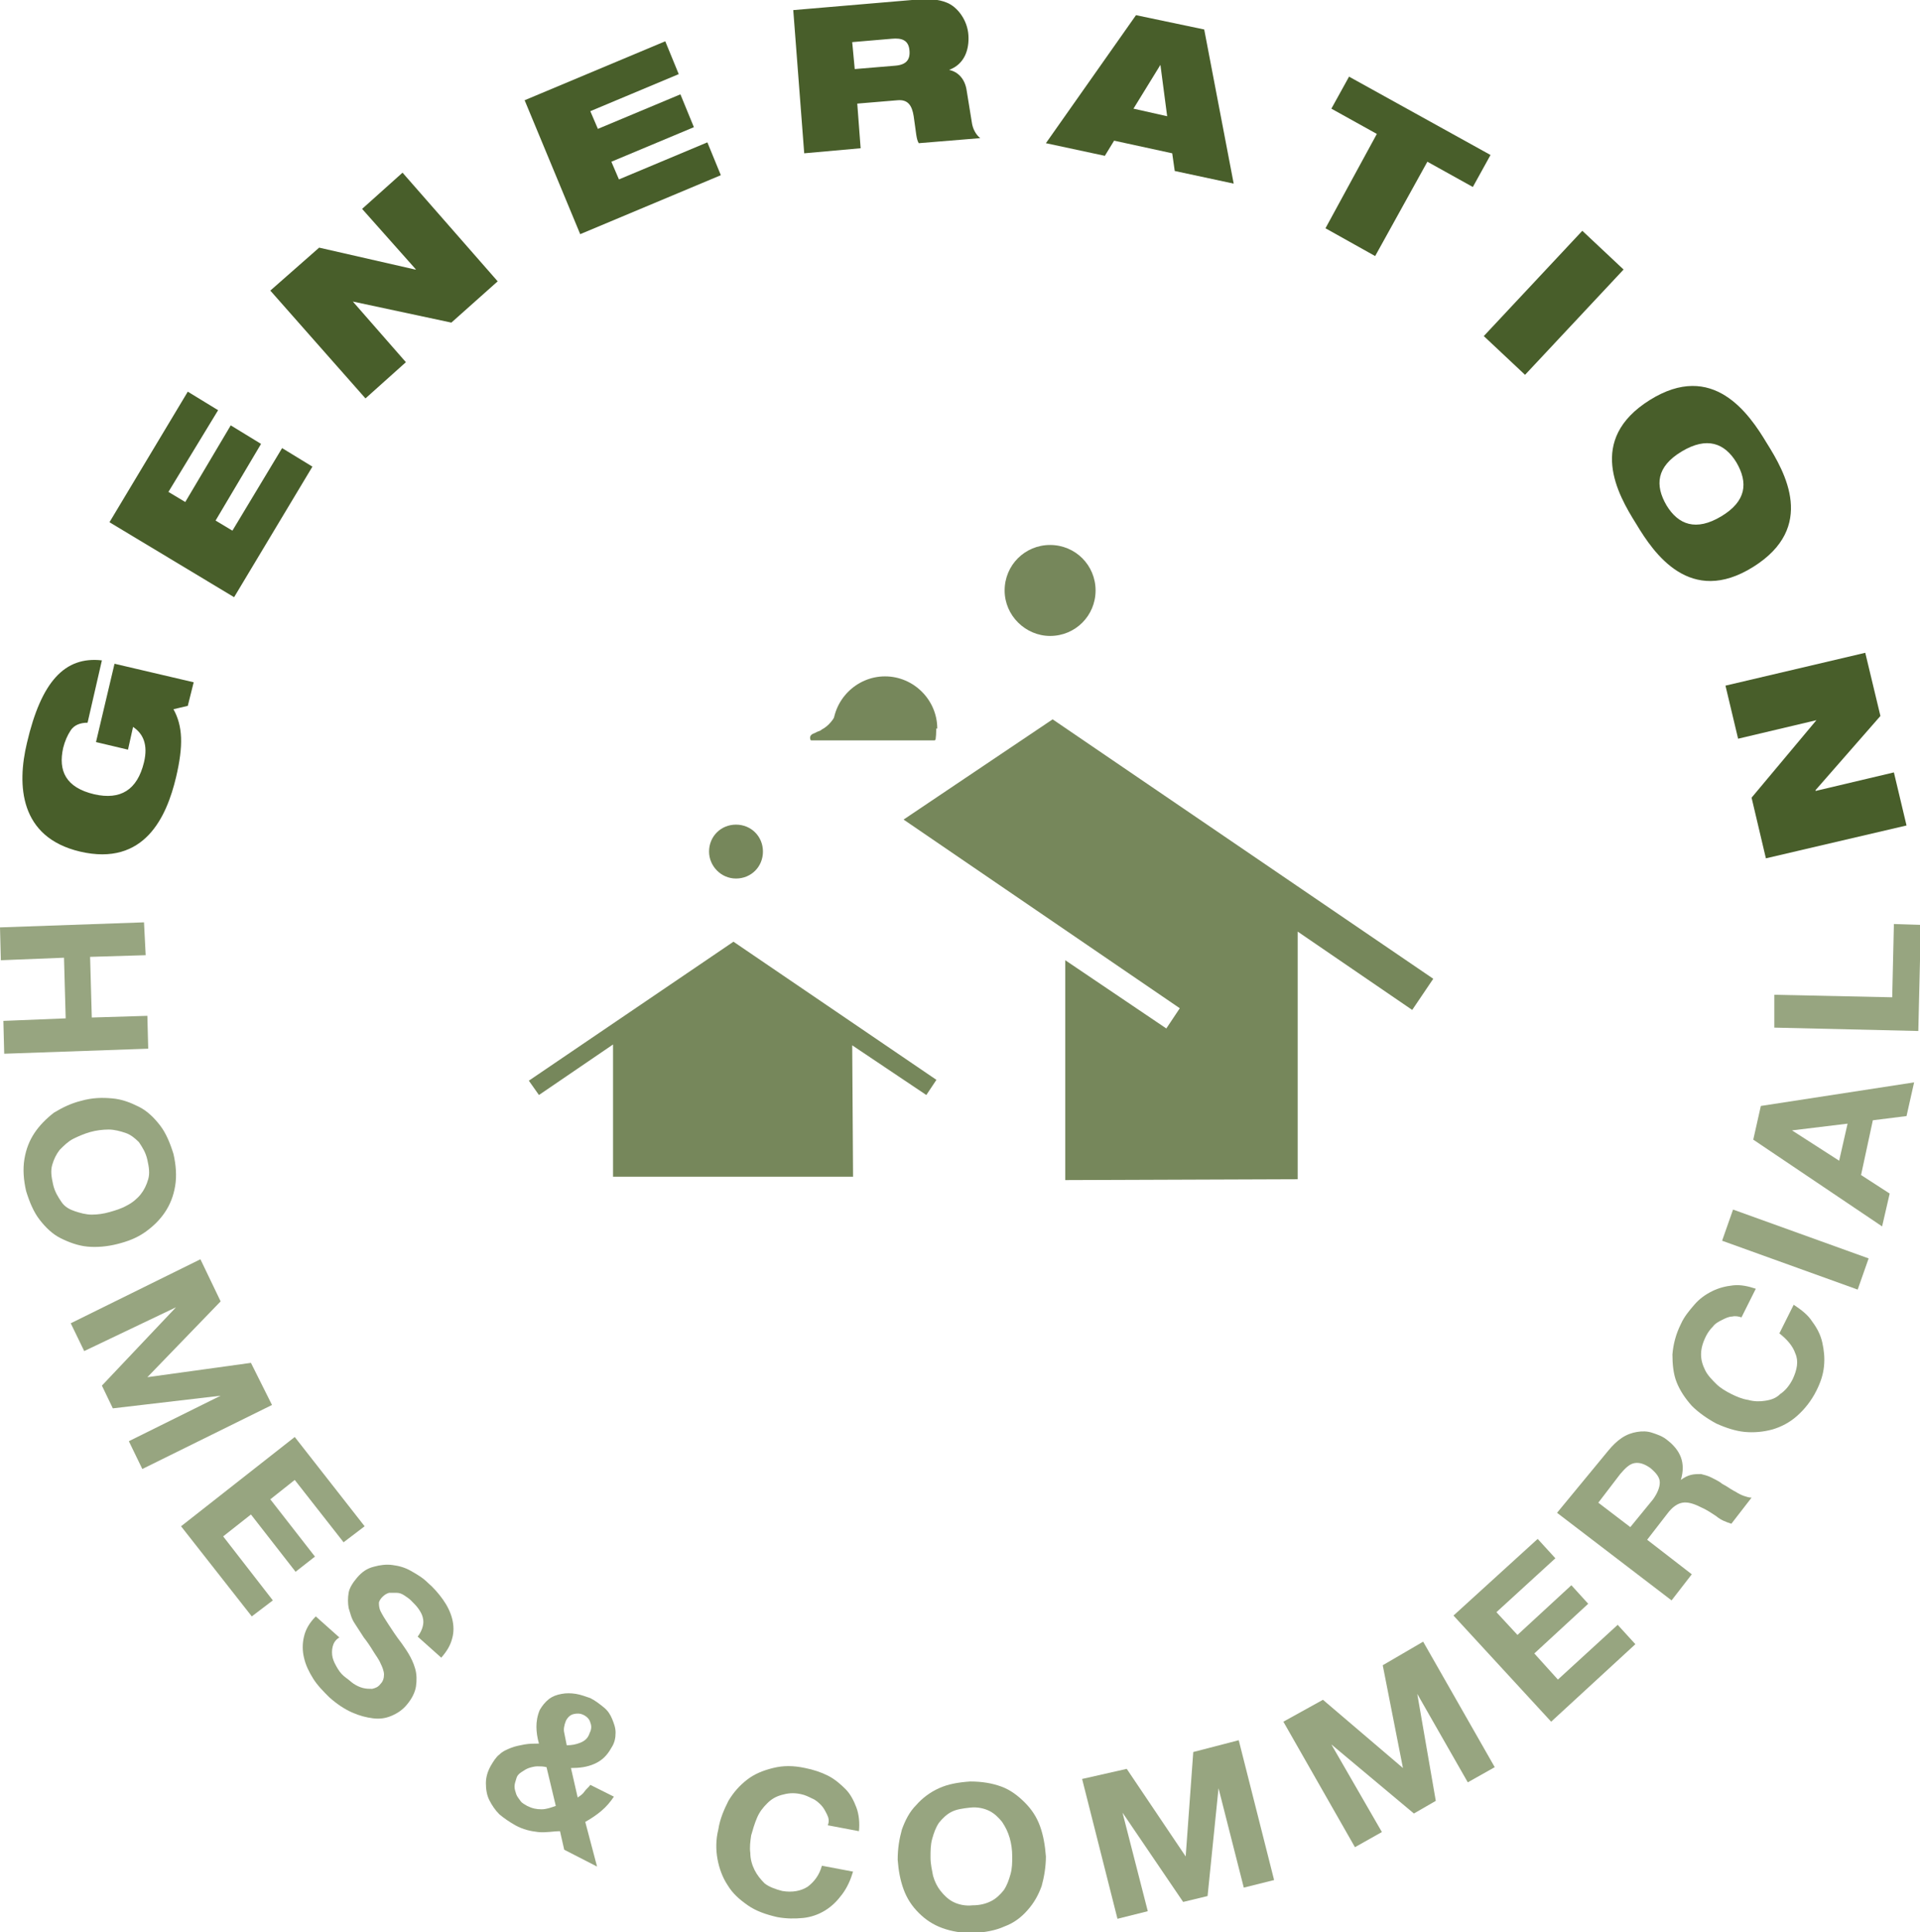 <?xml version="1.0" encoding="utf-8"?>
<!-- Generator: Adobe Illustrator 25.1.0, SVG Export Plug-In . SVG Version: 6.00 Build 0)  -->
<svg version="1.1" id="Layer_1" xmlns="http://www.w3.org/2000/svg" xmlns:xlink="http://www.w3.org/1999/xlink" x="0px" y="0px"
	 viewBox="0 0 228 229.4" enable-background="new 0 0 228 229.4" xml:space="preserve">
<g>
	<g>
		<path fill="#485E2A" d="M11.4,88.1l2.2-9.3L23,81l-0.7,2.8l-1.7,0.4c1.1,2,1.2,4.3,0.3,8.1c-1.1,4.6-3.7,10.6-11.4,8.8
			C2.3,99.4,2,93.2,3.2,88.2c1.7-7.3,4.5-10.3,8.9-9.8l-1.7,7.4c-0.9,0-1.6,0.3-2,0.9c-0.4,0.6-0.7,1.3-0.9,2.1
			c-0.6,2.7,0.3,4.7,3.7,5.5c3.1,0.7,5.1-0.5,5.9-3.8c0.5-2.1-0.1-3.4-1.3-4.2L15.2,89L11.4,88.1z"/>
		<path fill="#485E2A" d="M13,62l9.3-15.5l3.6,2.2L20,58.4l2,1.2l5.4-9.1l3.6,2.2l-5.4,9.1l2,1.2l5.9-9.8l3.6,2.2l-9.3,15.5L13,62z"
			/>
		<path fill="#485E2A" d="M32.1,34.5l5.8-5.1L49.3,32l0.1,0L43,24.8l4.8-4.3l11.3,12.9l-5.5,4.9l-11.7-2.5l0,0l6.3,7.2l-4.8,4.3
			L32.1,34.5z"/>
		<path fill="#485E2A" d="M62.3,11.9l16.7-7l1.6,3.9l-10.5,4.4l0.9,2.1l9.8-4.1l1.6,3.9l-9.8,4.1l0.9,2.1L84,16.9l1.6,3.9l-16.7,7
			L62.3,11.9z"/>
		<path fill="#485E2A" d="M94.2,1.2l14.1-1.2c1.9-0.2,3.1-0.1,4.1,0.3c1.3,0.5,2.5,2.1,2.6,3.9c0.1,1.6-0.4,3.4-2.3,4.1l0,0
			c1,0.2,1.9,1,2.1,2.5l0.6,3.7c0.1,0.8,0.5,1.5,1,1.9l-7.3,0.6c-0.3-0.5-0.3-1.2-0.6-3.2c-0.2-1.3-0.7-2-1.9-1.9l-4.8,0.4l0.4,5.3
			l-6.7,0.6L94.2,1.2z M101.5,8.2l4.8-0.4c1.3-0.1,1.8-0.7,1.7-1.8c-0.1-1.3-1-1.5-2.1-1.4L101.2,5L101.5,8.2z"/>
		<path fill="#485E2A" d="M134.9,1.8l8.1,1.7l3.5,18.3l-7-1.5l-0.3-2.1l-6.9-1.5l-1.1,1.8l-7-1.5L134.9,1.8z M137.8,7.7L137.8,7.7
			l-3.2,5.2l4,0.9L137.8,7.7z"/>
		<path fill="#485E2A" d="M163.5,15.9l-5.4-3l2.1-3.8l16.8,9.3l-2.1,3.8l-5.4-3l-6.2,11.2l-5.9-3.3L163.5,15.9z"/>
		<path fill="#485E2A" d="M187.9,27.4l4.9,4.6l-11.7,12.5l-4.9-4.6L187.9,27.4z"/>
		<path fill="#485E2A" d="M209.8,52.6c2.2,3.5,5.9,10-1.6,14.7s-11.8-1.6-13.9-5.1c-2.2-3.5-5.9-10,1.6-14.7S207.7,49.1,209.8,52.6z
			 M197.9,60c1.4,2.3,3.5,3.1,6.5,1.3s3.2-4,1.8-6.4c-1.4-2.3-3.5-3.1-6.5-1.3S196.5,57.6,197.9,60z"/>
		<path fill="#485E2A" d="M221.5,77.5l1.8,7.5l-7.7,8.8l0,0.1l9.3-2.2l1.5,6.3l-16.7,3.9l-1.7-7.2l7.7-9.2l0,0l-9.3,2.2l-1.5-6.3
			L221.5,77.5z"/>
	</g>
	<g>
		<path fill="#97A580" d="M17.3,113.4l-6.6,0.2l0.2,7.2l6.6-0.2l0.1,3.9l-17.1,0.6l-0.1-3.9l7.4-0.3l-0.2-7.2L0.1,114L0,110.1
			l17.1-0.6L17.3,113.4z"/>
		<path fill="#97A580" d="M13.3,130.4c1.2,0.1,2.2,0.5,3.2,1c1,0.5,1.8,1.3,2.5,2.2s1.2,2.1,1.6,3.4c0.3,1.3,0.4,2.6,0.2,3.8
			c-0.2,1.2-0.6,2.2-1.2,3.1c-0.6,0.9-1.4,1.7-2.4,2.4s-2.1,1.1-3.3,1.4c-1.2,0.3-2.4,0.4-3.5,0.3c-1.1-0.1-2.2-0.5-3.2-1
			c-1-0.5-1.8-1.3-2.5-2.2c-0.7-0.9-1.2-2.1-1.6-3.4c-0.3-1.3-0.4-2.6-0.2-3.8c0.2-1.2,0.6-2.2,1.2-3.1c0.6-0.9,1.4-1.7,2.3-2.4
			c1-0.6,2-1.1,3.2-1.4C11,130.3,12.2,130.3,13.3,130.4z M8.7,135.2c-0.6,0.3-1.1,0.8-1.6,1.3c-0.4,0.5-0.7,1.1-0.9,1.8
			c-0.2,0.7-0.1,1.4,0.1,2.3c0.2,0.9,0.6,1.5,1,2.1s1,0.9,1.6,1.1s1.3,0.4,2,0.4s1.4-0.1,2.1-0.3c0.7-0.2,1.4-0.4,2.1-0.8
			c0.6-0.3,1.2-0.8,1.6-1.3c0.4-0.5,0.7-1.1,0.9-1.8s0.1-1.4-0.1-2.3c-0.2-0.9-0.6-1.5-1-2.1c-0.5-0.5-1-0.9-1.6-1.1
			c-0.6-0.2-1.3-0.4-2-0.4s-1.5,0.1-2.2,0.3C10,134.6,9.3,134.9,8.7,135.2z"/>
		<path fill="#97A580" d="M26.2,154.5l-8.7,9l0,0l12.3-1.7l2.5,5l-15.4,7.6l-1.6-3.3l10.9-5.4l0,0l-12.8,1.5l-1.3-2.7l8.8-9.3l0,0
			L10,160.4l-1.6-3.3l15.4-7.6L26.2,154.5z"/>
		<path fill="#97A580" d="M43.3,181.2l-2.5,1.9l-5.8-7.4l-2.9,2.3l5.3,6.8l-2.3,1.8l-5.3-6.8l-3.3,2.6l5.9,7.6l-2.5,1.9l-8.4-10.7
			L35,170.6L43.3,181.2z"/>
		<path fill="#97A580" d="M39.5,195.5c-0.1,0.4-0.1,0.9,0,1.3c0.1,0.4,0.3,0.8,0.6,1.3s0.6,0.8,1,1.1c0.3,0.2,0.6,0.5,0.9,0.7
			c0.3,0.2,0.7,0.4,1.1,0.5c0.4,0.1,0.7,0.1,1.1,0.1c0.4-0.1,0.7-0.2,1-0.6c0.3-0.3,0.4-0.7,0.4-1.1c0-0.4-0.2-0.9-0.4-1.3
			c-0.2-0.5-0.6-1-0.9-1.5s-0.7-1.1-1.1-1.6c-0.4-0.6-0.7-1.1-1.1-1.7s-0.5-1.2-0.7-1.8c-0.1-0.6-0.1-1.2,0-1.8s0.5-1.2,1-1.8
			c0.6-0.7,1.2-1.1,2-1.3c0.7-0.2,1.5-0.3,2.2-0.2c0.8,0.1,1.5,0.3,2.2,0.7c0.7,0.4,1.4,0.8,2,1.4c0.7,0.6,1.3,1.3,1.8,2
			c0.5,0.7,0.9,1.5,1.1,2.3s0.2,1.6,0,2.3c-0.2,0.8-0.6,1.5-1.3,2.3l-2.8-2.5c0.3-0.4,0.5-0.8,0.6-1.2c0.1-0.4,0.1-0.7,0-1.1
			s-0.3-0.7-0.5-1s-0.6-0.7-0.9-1c-0.2-0.2-0.5-0.4-0.8-0.6c-0.3-0.2-0.6-0.3-0.9-0.3s-0.6,0-0.9,0c-0.3,0.1-0.5,0.2-0.8,0.5
			c-0.2,0.2-0.4,0.5-0.4,0.7c0,0.2,0,0.6,0.2,1c0.2,0.4,0.5,0.9,0.9,1.5c0.4,0.6,0.9,1.4,1.6,2.3c0.2,0.3,0.5,0.7,0.8,1.2
			c0.3,0.5,0.6,1.1,0.8,1.8c0.2,0.7,0.2,1.4,0.1,2.1s-0.5,1.5-1.1,2.2c-0.5,0.6-1.1,1-1.8,1.3c-0.7,0.3-1.4,0.4-2.2,0.3
			s-1.6-0.3-2.5-0.7c-0.9-0.4-1.8-1-2.7-1.8c-0.7-0.7-1.4-1.4-1.9-2.2c-0.5-0.8-0.9-1.6-1.1-2.5c-0.2-0.8-0.2-1.7,0-2.5
			c0.2-0.9,0.7-1.7,1.4-2.4l2.8,2.5C39.8,194.7,39.6,195.1,39.5,195.5z"/>
		<path fill="#97A580" d="M63.9,217.5c-0.9-0.1-1.8-0.3-2.7-0.8c-0.7-0.4-1.3-0.8-1.9-1.3c-0.5-0.5-0.9-1.1-1.2-1.7
			c-0.3-0.6-0.4-1.3-0.4-2c0-0.7,0.2-1.4,0.6-2.1c0.3-0.5,0.6-1,1-1.3c0.4-0.4,0.9-0.6,1.4-0.8c0.5-0.2,1.1-0.3,1.6-0.4
			c0.6-0.1,1.1-0.1,1.7-0.1c-0.2-0.7-0.3-1.4-0.3-2c0-0.6,0.1-1.3,0.4-2c0.3-0.5,0.6-0.9,1.1-1.3c0.4-0.3,0.9-0.5,1.5-0.6
			c0.5-0.1,1.1-0.1,1.7,0c0.6,0.1,1.1,0.3,1.7,0.5c0.6,0.3,1.1,0.7,1.6,1.1c0.5,0.4,0.8,0.9,1,1.4c0.2,0.5,0.4,1,0.4,1.6
			c0,0.6-0.1,1.2-0.5,1.8c-0.5,0.9-1.1,1.5-2,1.9s-1.8,0.5-2.8,0.5l0.8,3.5c0.3-0.2,0.6-0.4,0.8-0.7c0.2-0.3,0.5-0.5,0.7-0.8
			l2.8,1.4c-0.4,0.6-0.9,1.2-1.5,1.7c-0.6,0.5-1.2,0.9-1.9,1.3l1.4,5.3l-3.9-2l-0.5-2.2C65.7,217.4,64.8,217.6,63.9,217.5z
			 M63.8,209.7c-0.3,0-0.7,0.1-1,0.2c-0.3,0.1-0.6,0.3-0.9,0.5c-0.3,0.2-0.5,0.4-0.6,0.8c-0.1,0.3-0.2,0.6-0.2,0.9
			c0,0.3,0.1,0.6,0.2,0.9c0.1,0.3,0.3,0.5,0.5,0.8s0.5,0.4,0.8,0.6c0.6,0.3,1.1,0.4,1.7,0.4c0.6,0,1.1-0.2,1.7-0.4l-1.1-4.6
			C64.5,209.7,64.2,209.7,63.8,209.7z M70.1,204.5c-0.1-0.4-0.4-0.7-0.8-0.9c-0.4-0.2-0.8-0.2-1.2-0.1c-0.4,0.1-0.7,0.4-0.9,0.8
			c-0.2,0.5-0.3,1-0.2,1.4c0.1,0.5,0.2,1,0.3,1.5c0.6,0,1.1-0.1,1.6-0.3s0.9-0.5,1.1-1.1C70.2,205.4,70.3,205,70.1,204.5z"/>
		<path fill="#97A580" d="M98.2,215.4c-0.2-0.4-0.4-0.8-0.7-1.1c-0.3-0.3-0.6-0.6-1.1-0.8c-0.4-0.2-0.8-0.4-1.3-0.5
			c-0.9-0.2-1.6-0.1-2.3,0.1c-0.7,0.2-1.2,0.5-1.7,1c-0.5,0.5-0.9,1-1.2,1.7c-0.3,0.7-0.5,1.4-0.7,2.1c-0.1,0.7-0.2,1.4-0.1,2.1
			c0,0.7,0.2,1.4,0.5,2c0.3,0.6,0.7,1.1,1.2,1.6c0.5,0.4,1.3,0.7,2.1,0.9c1.2,0.2,2.2,0,3-0.5c0.8-0.6,1.4-1.4,1.7-2.5l3.7,0.7
			c-0.3,1-0.7,1.9-1.3,2.7c-0.6,0.8-1.2,1.4-2,1.9c-0.8,0.5-1.7,0.8-2.6,0.9c-1,0.1-2,0.1-3.1-0.1c-1.3-0.3-2.5-0.7-3.5-1.4
			c-1-0.7-1.8-1.4-2.4-2.4c-0.6-0.9-1-2-1.2-3.1s-0.2-2.3,0.1-3.5c0.2-1.3,0.7-2.4,1.2-3.4c0.6-1,1.3-1.8,2.2-2.5
			c0.9-0.7,1.9-1.1,3.1-1.4c1.2-0.3,2.4-0.3,3.8,0c1,0.2,1.9,0.5,2.7,0.9s1.5,1,2.1,1.6c0.6,0.6,1,1.4,1.3,2.2
			c0.3,0.8,0.4,1.8,0.3,2.8l-3.7-0.7C98.5,216.2,98.4,215.8,98.2,215.4z"/>
		<path fill="#97A580" d="M107.1,217.2c0.4-1.1,0.9-2.1,1.7-2.9c0.7-0.8,1.6-1.5,2.7-2c1.1-0.5,2.3-0.7,3.7-0.8
			c1.4,0,2.6,0.2,3.7,0.6c1.1,0.4,2,1.1,2.8,1.9c0.8,0.8,1.4,1.7,1.8,2.8s0.6,2.3,0.7,3.6c0,1.2-0.2,2.4-0.5,3.5
			c-0.4,1.1-0.9,2-1.7,2.9c-0.7,0.8-1.6,1.5-2.7,1.9c-1.1,0.5-2.3,0.7-3.7,0.8c-1.4,0-2.6-0.2-3.7-0.6c-1.1-0.4-2-1-2.8-1.8
			c-0.8-0.8-1.4-1.7-1.8-2.8c-0.4-1.1-0.6-2.2-0.7-3.5C106.6,219.4,106.8,218.3,107.1,217.2z M110.8,222.7c0.2,0.7,0.5,1.3,0.9,1.8
			s0.9,1,1.5,1.3c0.6,0.3,1.4,0.5,2.3,0.4c0.9,0,1.6-0.2,2.2-0.5s1.1-0.8,1.5-1.3c0.4-0.6,0.6-1.2,0.8-1.9c0.2-0.7,0.2-1.4,0.2-2.1
			c0-0.8-0.1-1.5-0.3-2.2c-0.2-0.7-0.5-1.3-0.9-1.9c-0.4-0.5-0.9-1-1.5-1.3c-0.6-0.3-1.4-0.5-2.3-0.4s-1.6,0.2-2.2,0.5
			c-0.6,0.3-1.1,0.8-1.5,1.3c-0.4,0.6-0.6,1.2-0.8,1.9c-0.2,0.7-0.2,1.4-0.2,2.2C110.5,221.4,110.7,222.1,110.8,222.7z"/>
		<path fill="#97A580" d="M133.8,210l7,10.4l0,0l0.9-12.4l5.4-1.4l4.2,16.6l-3.6,0.9l-3-11.8l0,0l-1.3,12.8l-2.9,0.7l-7.2-10.6l0,0
			l3,11.7l-3.6,0.9l-4.2-16.6L133.8,210z"/>
		<path fill="#97A580" d="M157.1,201.8l9.5,8.1l0,0l-2.4-12.2l4.8-2.8l8.5,14.9l-3.2,1.8l-6-10.5l0,0l2.2,12.7l-2.6,1.5l-9.8-8.2
			l0,0l6,10.4l-3.2,1.8l-8.5-14.9L157.1,201.8z"/>
		<path fill="#97A580" d="M182.6,182.7l2.1,2.3l-7,6.4l2.5,2.7l6.4-5.9l2,2.2l-6.4,5.9l2.8,3.1l7.1-6.5l2.1,2.3l-10,9.2l-11.6-12.6
			L182.6,182.7z"/>
		<path fill="#97A580" d="M191,172.2c0.5-0.6,1-1.1,1.6-1.5c0.6-0.4,1.2-0.6,1.8-0.7c0.6-0.1,1.2-0.1,1.8,0.1
			c0.6,0.2,1.2,0.4,1.7,0.8c0.8,0.6,1.4,1.3,1.7,2.1c0.3,0.8,0.3,1.7,0,2.7l0,0c0.4-0.3,0.8-0.5,1.2-0.6c0.4-0.1,0.8-0.1,1.2-0.1
			c0.4,0.1,0.8,0.2,1.2,0.4c0.4,0.2,0.8,0.4,1.1,0.6c0.2,0.2,0.5,0.3,0.8,0.5c0.3,0.2,0.6,0.4,1,0.6c0.3,0.2,0.7,0.4,1,0.5
			c0.3,0.1,0.6,0.2,0.9,0.2l-2.4,3.1c-0.6-0.2-1.2-0.4-1.8-0.9c-0.6-0.4-1.2-0.8-1.9-1.1c-0.8-0.4-1.5-0.6-2.1-0.5
			c-0.6,0.1-1.2,0.5-1.8,1.3l-2.4,3.1l5.3,4.1l-2.4,3.1l-13.6-10.4L191,172.2z M196.3,178c0.5-0.7,0.8-1.4,0.8-2
			c0-0.6-0.4-1.1-1.1-1.7c-0.7-0.5-1.3-0.7-1.9-0.6c-0.6,0.1-1.1,0.6-1.7,1.3l-2.6,3.4l3.8,2.9L196.3,178z"/>
		<path fill="#97A580" d="M205.7,156.3c-0.4,0-0.8,0.2-1.2,0.4s-0.8,0.4-1.1,0.8c-0.3,0.3-0.6,0.7-0.8,1.1c-0.4,0.8-0.6,1.5-0.6,2.2
			c0,0.7,0.2,1.3,0.5,1.9s0.8,1.1,1.3,1.6c0.5,0.5,1.2,0.9,1.8,1.2c0.6,0.3,1.3,0.6,2,0.7c0.7,0.2,1.4,0.2,2,0.1
			c0.7-0.1,1.3-0.3,1.8-0.8c0.6-0.4,1.1-1,1.5-1.8c0.5-1.1,0.7-2.1,0.3-3c-0.3-0.9-1-1.7-1.9-2.4l1.7-3.4c0.9,0.6,1.7,1.2,2.2,2
			c0.6,0.8,1,1.6,1.2,2.5c0.2,0.9,0.3,1.8,0.2,2.8c-0.1,1-0.4,1.9-0.9,2.9c-0.6,1.2-1.4,2.2-2.3,3c-0.9,0.8-1.9,1.3-2.9,1.6
			c-1.1,0.3-2.2,0.4-3.3,0.3c-1.1-0.1-2.3-0.5-3.4-1c-1.1-0.6-2.1-1.3-2.9-2.1c-0.8-0.9-1.4-1.8-1.8-2.8c-0.4-1-0.5-2.2-0.5-3.3
			c0.1-1.2,0.4-2.4,1-3.6c0.4-0.9,1-1.6,1.6-2.3c0.6-0.7,1.3-1.2,2.1-1.6c0.8-0.4,1.6-0.6,2.5-0.7c0.9-0.1,1.8,0.1,2.7,0.4l-1.7,3.4
			C206.5,156.3,206.1,156.2,205.7,156.3z"/>
		<path fill="#97A580" d="M205.8,143.6l16.1,5.8l-1.3,3.7l-16.1-5.8L205.8,143.6z"/>
		<path fill="#97A580" d="M209.1,131.3l18.2-2.8l-0.9,4l-4,0.5l-1.4,6.5l3.4,2.2l-0.9,3.9l-15.3-10.3L209.1,131.3z M219.4,133.4
			l-6.6,0.8l0,0l5.6,3.6L219.4,133.4z"/>
		<path fill="#97A580" d="M210.7,118.1l14,0.3l0.2-8.7l3.2,0.1l-0.3,12.6l-17.1-0.4L210.7,118.1z"/>
	</g>
	<g>
		<g>
			<path fill="#76875B" d="M124.7,75.5c3,0,5.4-2.4,5.4-5.4c0-3-2.4-5.4-5.4-5.4c-3,0-5.4,2.4-5.4,5.4
				C119.3,73.1,121.8,75.5,124.7,75.5z"/>
			<polygon fill="#76875B" points="126.5,140.1 126.5,114 138.5,122.1 140.1,119.7 107.3,97.3 125,85.4 170.2,116.2 167.7,119.9 
				154.1,110.6 154.1,140 			"/>
			<polygon fill="#76875B" points="101.2,124.1 110,130 111.2,128.2 87.1,111.8 62.8,128.3 64,130 72.8,124 72.8,139.7 101.3,139.7 
							"/>
			<path fill="#76875B" d="M87.4,104.3c1.8,0,3.2-1.4,3.2-3.2c0-1.8-1.4-3.2-3.2-3.2c-1.8,0-3.2,1.4-3.2,3.2
				C84.2,102.8,85.6,104.3,87.4,104.3z"/>
		</g>
		<g>
			<path fill="#76875B" d="M107.8,81.1c0.3,0.1,0.5,0.3,0.7,0.5c1.1,0.7,1.9,1.8,2.3,3c0.1,0.3,0.2,0.7,0.3,1c0.1,0.7,0.1,1.5,0,2.2
				l-0.1,0.1l-14.7,0c-0.1-0.1-0.1-0.2-0.1-0.4c0.1-0.4,0.5-0.4,0.8-0.6c0.2-0.1,0.4-0.1,0.6-0.3c0.8-0.4,1.5-1.3,1.8-2.1
				c0.2-0.6,0.5-1.1,0.9-1.6c0.7-0.9,1.6-1.6,2.6-1.9c0.4-0.1,0.5,0.3,0.8,0.5c0.1,0.1,0.4,0.2,0.5,0.3c0.4,0.2,0.9,0.3,1.4,0.2
				c0.3,0,0.4-0.2,0.6-0.2c0.4-0.2,0.7-0.5,1-0.8C107.4,80.8,107.6,81,107.8,81.1z"/>
			<path fill="#76875B" d="M98.9,86.5c0-3.4,2.8-6.2,6.2-6.2c3.4,0,6.2,2.8,6.2,6.2H98.9z"/>
			<path fill="#76875B" d="M101,86.2c0-2.2,1.8-4,4-4c2.2,0,4,1.8,4,4H101z"/>
		</g>
	</g>
</g>
</svg>
